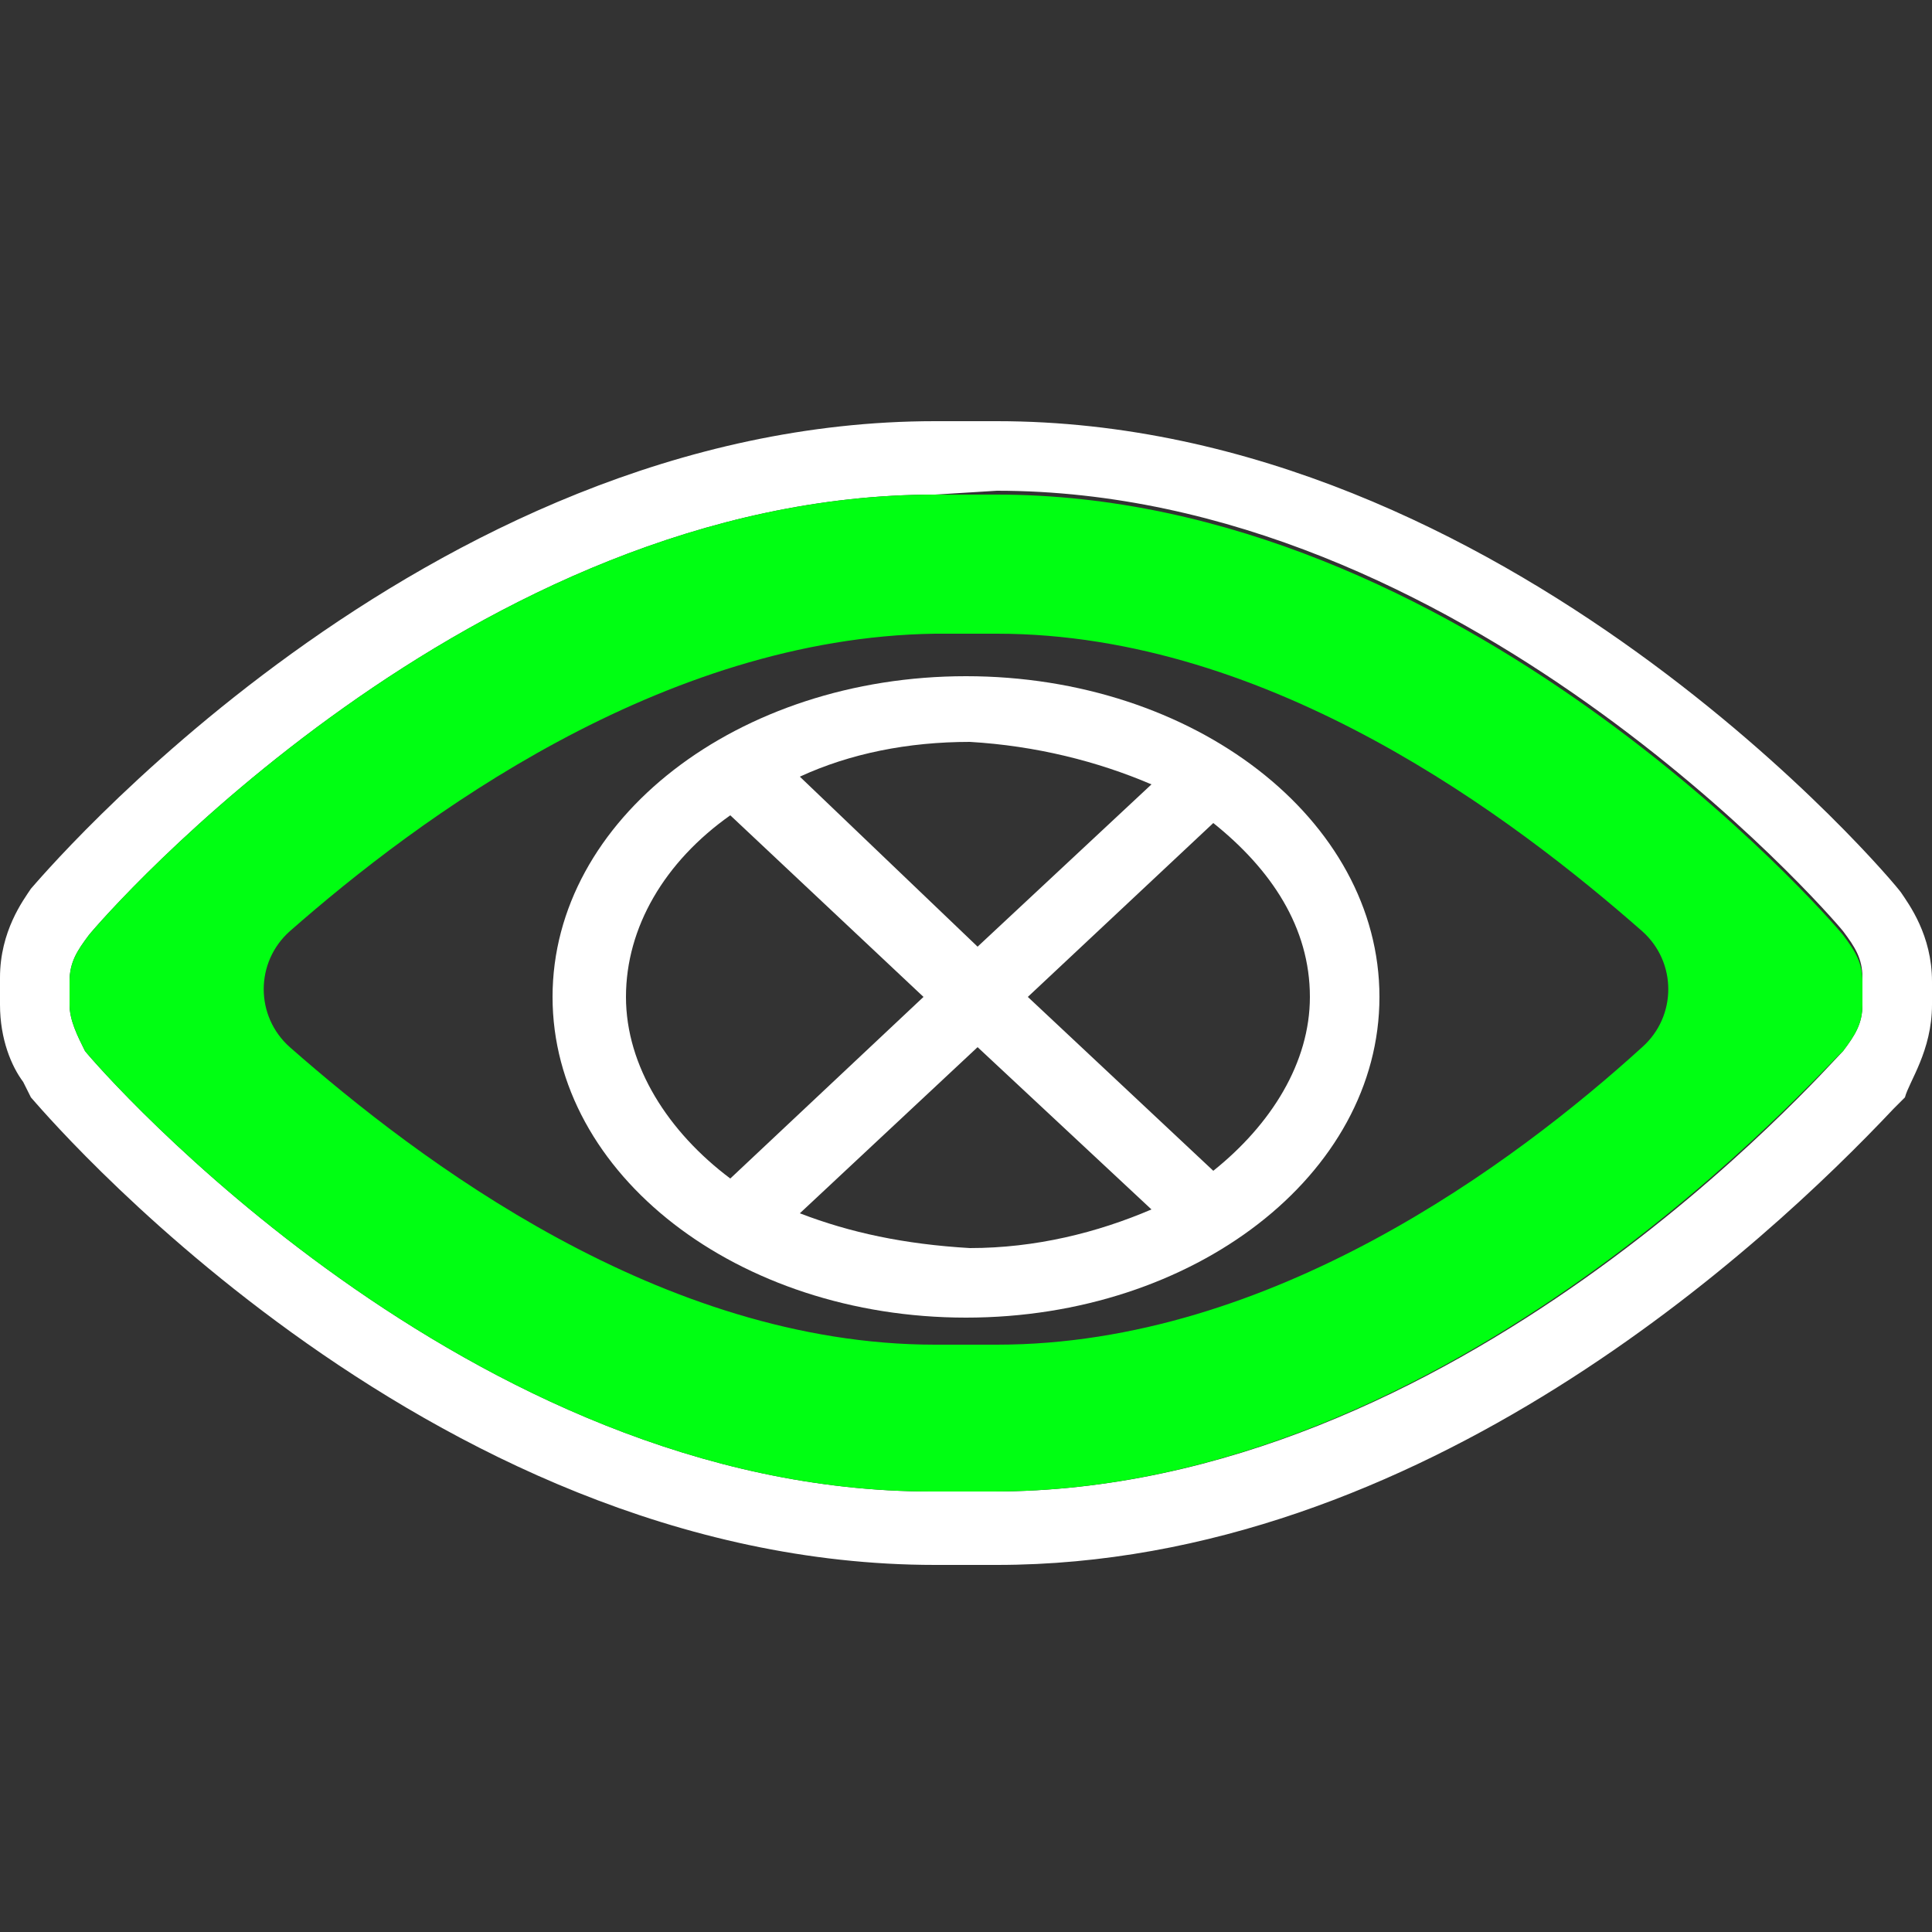 <?xml version="1.0" encoding="utf-8"?>
<!-- Generator: Adobe Illustrator 19.0.0, SVG Export Plug-In . SVG Version: 6.00 Build 0)  -->
<svg version="1.1" id="hidden_zones_icon" xmlns="http://www.w3.org/2000/svg" xmlns:xlink="http://www.w3.org/1999/xlink" x="0px"
	 y="0px" viewBox="0 0 50 50" style="enable-background:new 0 0 50 50;" xml:space="preserve">
<rect x="0" y="0" width="50" height="50" fill="#333333" stroke="none"/>
<style type="text/css">
	.st0{fill:#FFFFFF;}
	.st1{fill:#00FF12;}
</style>
<g id="group">
	<path id="lining_53_" class="st0" d="M25.8,12.7c12,0,21.5,10.9,21.9,11.4c0.3,0.4,0.5,0.7,0.5,1.2V26c0,0.5-0.2,0.8-0.5,1.2
		c-0.5,0.5-10,11.4-22,11.4h-1.6c-12,0-21.5-10.9-21.9-11.4C2,26.8,1.8,26.4,1.8,26v-0.6c0-0.5,0.2-0.8,0.5-1.2
		c0.4-0.5,9.9-11.4,21.9-11.4L25.8,12.7 M25.8,10.9h-1.6c-13.3,0-23.3,12-23.4,12.1l0,0l0,0C0.6,23.3,0,24.1,0,25.3V26
		c0,0.9,0.3,1.6,0.6,2l0.1,0.2l0.1,0.2c0.1,0.1,10.1,12.1,23.4,12.1h1.6c11,0,19.9-8.3,23.2-11.8l0.1-0.1l0.1-0.1l0.1-0.1
		C49.4,28,50,27.2,50,26v-0.6c0-1.2-0.6-2-0.8-2.3l0,0l0,0C49,22.8,39,10.9,25.8,10.9L25.8,10.9z"/>
	<path id="color" class="st1" d="M25.7,38.6h-1.6c-12,0-21.5-10.9-21.9-11.4C2,26.8,1.8,26.4,1.8,26v-0.6c0-0.5,0.2-0.8,0.5-1.2
		c0.4-0.5,9.9-11.4,21.9-11.4h1.6c12,0,21.5,10.9,21.9,11.4c0.3,0.4,0.5,0.7,0.5,1.2V26c0,0.5-0.2,0.8-0.5,1.2
		C47.2,27.6,37.7,38.6,25.7,38.6z M7.5,24.1c-0.9,0.8-0.9,2.2,0,3c3.3,2.9,9.6,7.7,16.7,7.7h1.6c7.1,0,13.4-4.7,16.7-7.7
		c0.9-0.8,0.9-2.2,0-3c-3.3-2.9-9.6-7.7-16.7-7.7h-1.6C17.1,16.5,10.8,21.2,7.5,24.1z"/>
	<path id="cross_pupil" class="st0" d="M25,17.5c-5.9,0-10.7,3.7-10.7,8.3s4.8,8.3,10.7,8.3s10.7-3.7,10.7-8.3S30.9,17.5,25,17.5z
		 M29.8,20.3l-4.5,4.2l-4.6-4.4c1.3-0.6,2.8-0.9,4.4-0.9C26.8,19.3,28.4,19.7,29.8,20.3z M16.2,25.8c0-1.8,1-3.5,2.7-4.7l5,4.7
		l-5,4.7C17.3,29.3,16.2,27.6,16.2,25.8z M20.7,31.4l4.6-4.3l4.5,4.2c-1.4,0.6-3,1-4.7,1C23.4,32.2,22,31.9,20.7,31.4z M31.4,30.3
		l-4.8-4.5l4.8-4.5c1.5,1.2,2.5,2.7,2.5,4.5C33.9,27.5,32.9,29.1,31.4,30.3z"/>
</g>
</svg>
